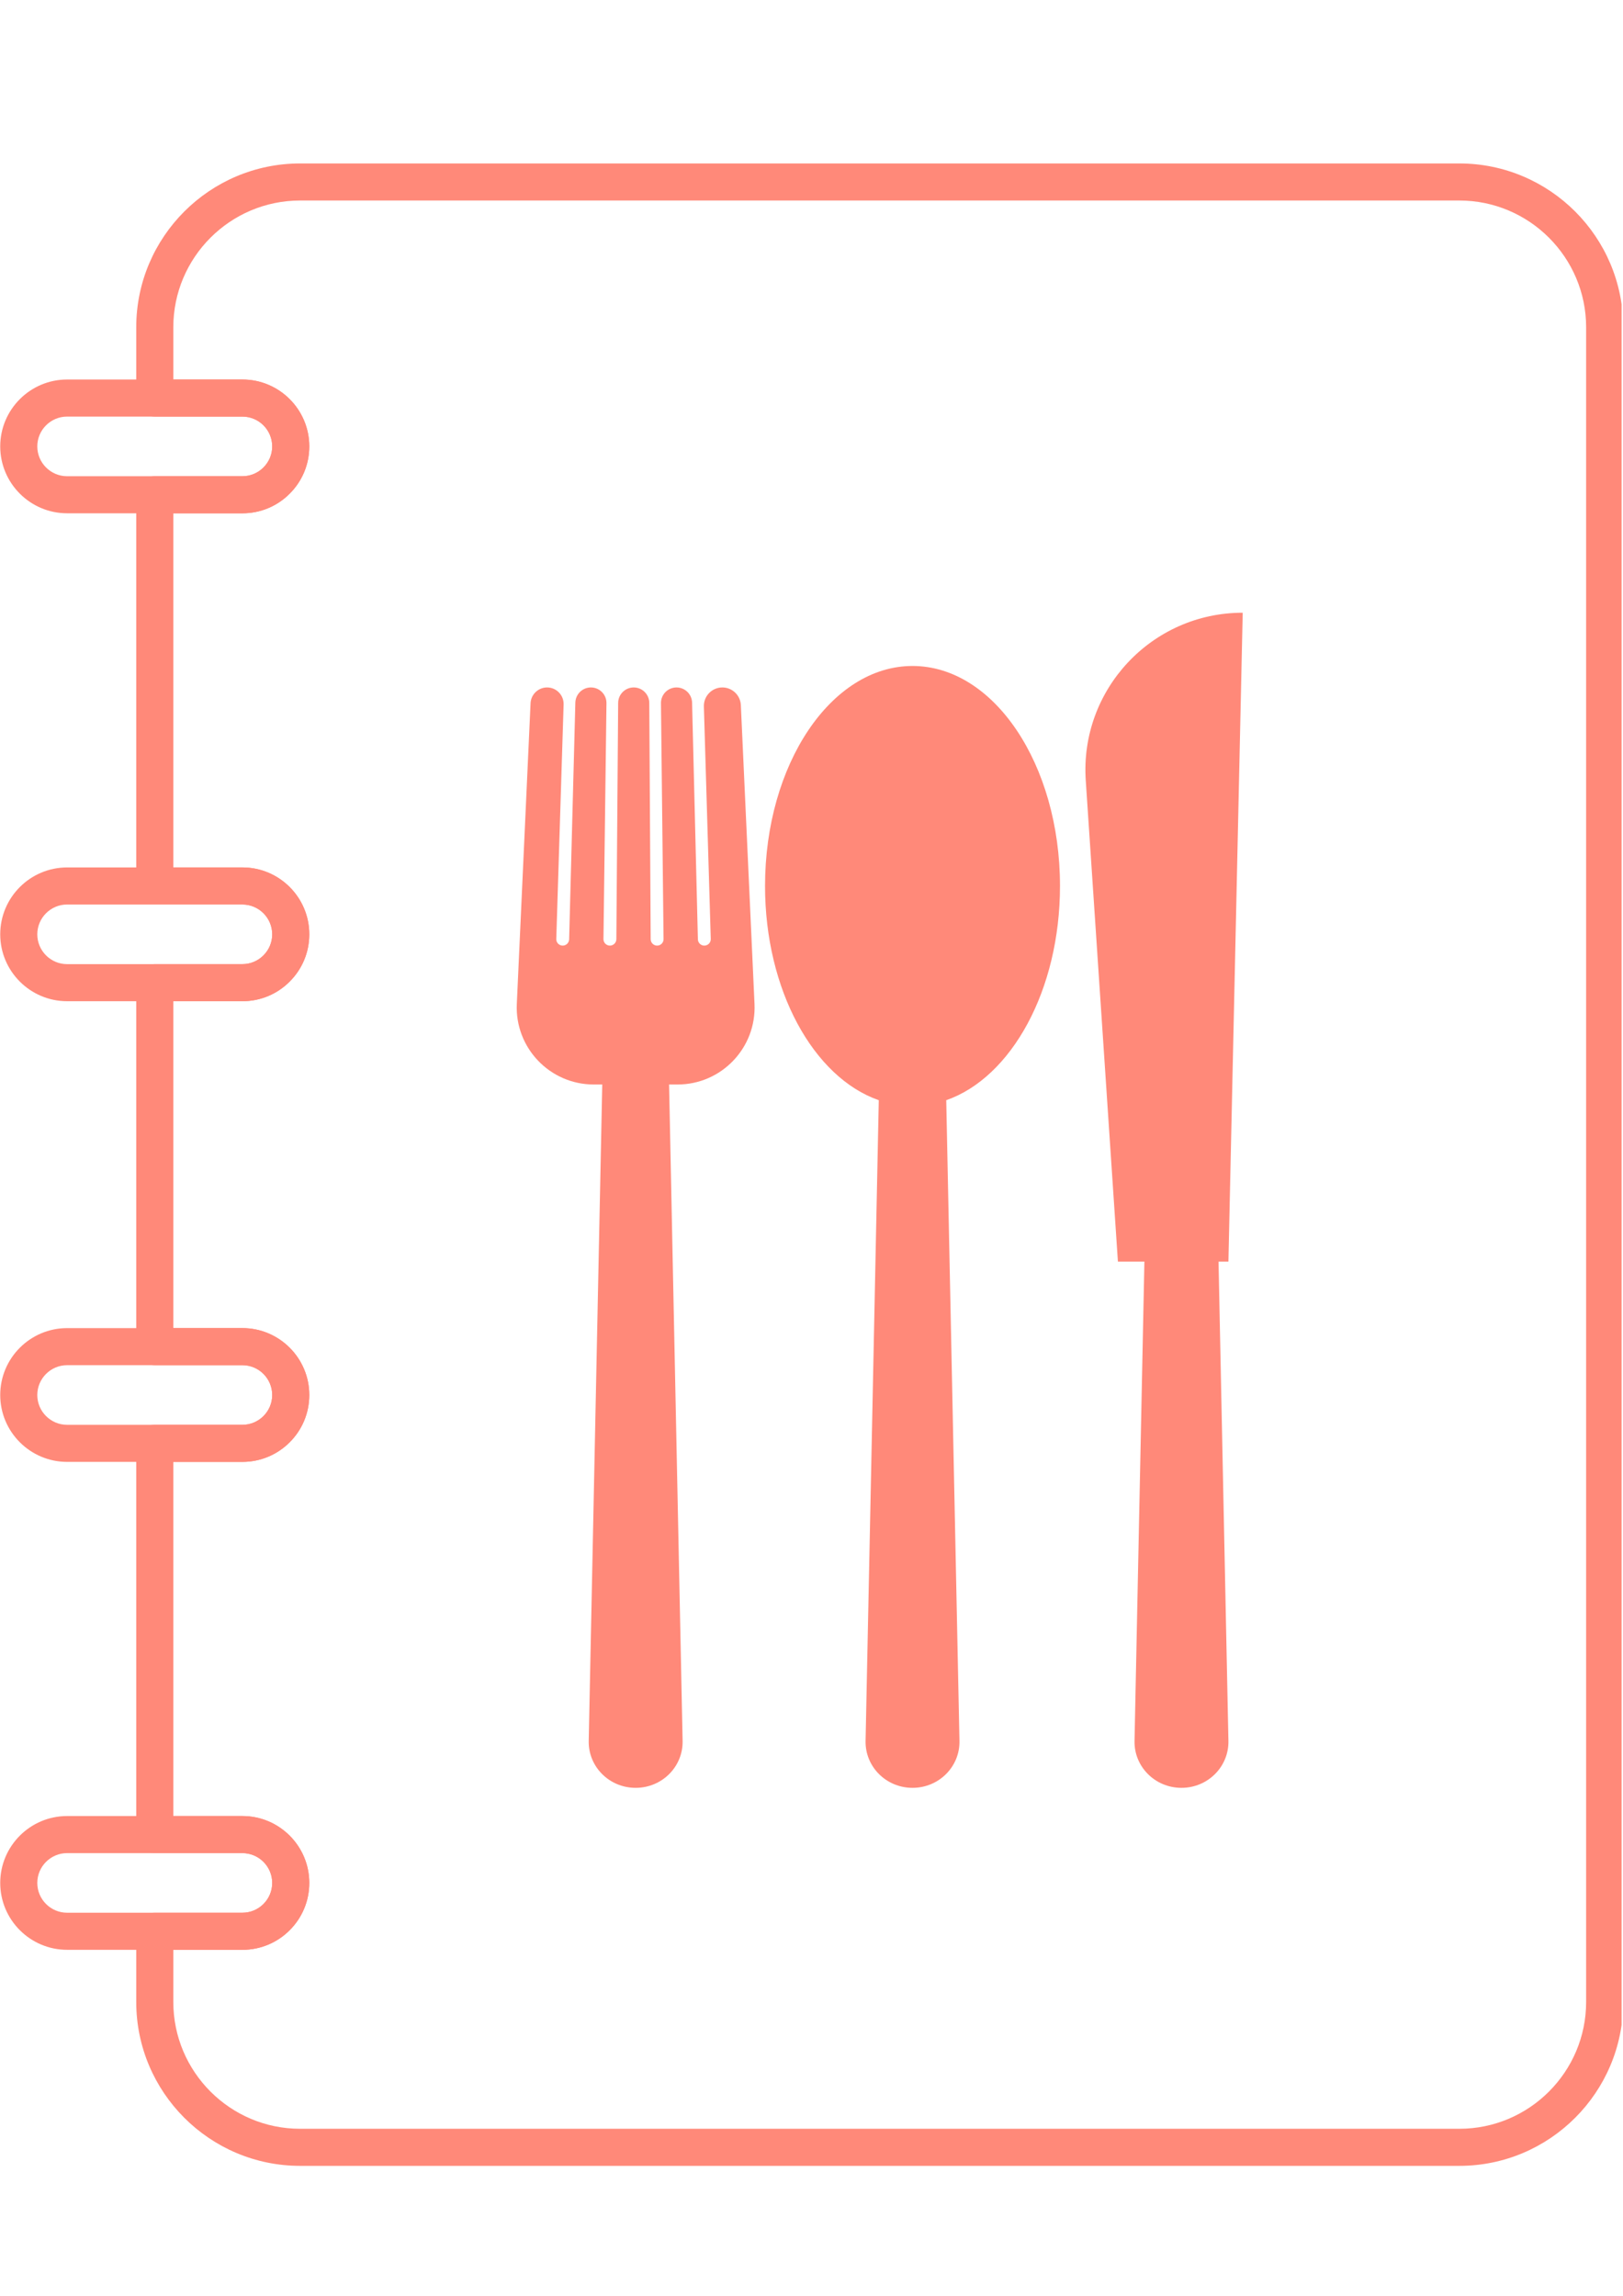 <?xml version="1.0" encoding="UTF-8"?><svg xmlns="http://www.w3.org/2000/svg" xmlns:xlink="http://www.w3.org/1999/xlink" width="595.5" zoomAndPan="magnify" viewBox="0 0 595.5 842.25" height="842.25" preserveAspectRatio="xMidYMid meet" version="1.0"><defs><clipPath id="clip-0"><path d="M 49 59.785 L 594.984 59.785 L 594.984 794.746 L 49 794.746 Z M 49 59.785 " clip-rule="nonzero"/></clipPath><clipPath id="clip-1"><path d="M 0.016 487 L 114 487 L 114 537 L 0.016 537 Z M 0.016 487 " clip-rule="nonzero"/></clipPath><clipPath id="clip-2"><path d="M 0.016 666 L 114 666 L 114 716 L 0.016 716 Z M 0.016 666 " clip-rule="nonzero"/></clipPath><clipPath id="clip-3"><path d="M 0.016 139 L 114 139 L 114 189 L 0.016 189 Z M 0.016 139 " clip-rule="nonzero"/></clipPath><clipPath id="clip-4"><path d="M 0.016 318 L 114 318 L 114 368 L 0.016 368 Z M 0.016 318 " clip-rule="nonzero"/></clipPath></defs><path fill="rgb(100%, 53.729%, 47.449%)" d="M 276.84 368.293 L 271.828 258.66 C 271.66 255.039 268.668 252.188 265.039 252.188 C 261.215 252.188 258.148 255.352 258.262 259.176 L 260.789 344.461 C 260.828 345.789 259.758 346.891 258.43 346.891 C 257.145 346.891 256.098 345.871 256.066 344.59 L 253.934 257.758 C 253.859 254.66 251.324 252.188 248.227 252.188 C 245.043 252.188 242.48 254.781 242.516 257.961 L 243.465 344.508 C 243.48 345.82 242.418 346.891 241.105 346.891 C 239.809 346.891 238.75 345.844 238.742 344.543 L 238.227 257.863 C 238.211 254.73 235.66 252.188 232.52 252.188 C 229.383 252.188 226.832 254.723 226.809 257.855 L 226.148 344.551 C 226.133 345.844 225.078 346.891 223.781 346.891 C 222.469 346.891 221.406 345.82 221.418 344.5 L 222.52 257.969 C 222.559 254.789 219.992 252.188 216.812 252.188 C 213.715 252.188 211.18 254.652 211.102 257.75 L 208.824 344.59 C 208.789 345.871 207.738 346.891 206.465 346.891 C 205.129 346.891 204.059 345.789 204.105 344.453 L 206.797 258.449 C 206.906 255.027 204.156 252.188 200.734 252.188 C 197.492 252.188 194.82 254.738 194.668 257.977 L 189.625 368.293 C 188.891 384.391 201.75 397.844 217.867 397.844 L 220.973 397.844 L 216.008 638.641 C 215.809 648.066 223.523 655.859 233.23 655.859 C 242.941 655.859 250.656 648.066 250.457 638.641 L 245.492 397.844 L 248.598 397.844 C 264.715 397.844 277.574 384.391 276.84 368.293 " fill-opacity="1" fill-rule="nonzero"/><path fill="rgb(100%, 53.729%, 47.449%)" d="M 388.926 325.016 C 388.926 280.441 364.703 244.309 334.816 244.309 C 304.926 244.309 280.703 280.441 280.703 325.016 C 280.703 363.238 298.512 395.258 322.434 403.605 L 317.59 638.641 C 317.391 648.066 325.105 655.859 334.816 655.859 C 344.523 655.859 352.238 648.066 352.039 638.641 L 347.188 403.605 C 371.117 395.258 388.926 363.238 388.926 325.016 " fill-opacity="1" fill-rule="nonzero"/><path fill="rgb(100%, 53.729%, 47.449%)" d="M 455.969 224.773 C 422.574 224.773 396.148 253.016 398.379 286.324 L 410.176 462.812 L 419.895 462.812 L 416.273 638.641 C 416.074 648.066 423.781 655.859 433.496 655.859 C 443.207 655.859 450.914 648.066 450.723 638.641 L 447.094 462.812 L 450.723 462.812 L 455.969 224.773 " fill-opacity="1" fill-rule="nonzero"/><g clip-path="url(#clip-0)"><path fill="rgb(100%, 53.729%, 47.449%)" d="M 63.59 715.285 L 63.59 734.402 C 63.59 760.062 84.469 780.934 110.121 780.934 L 535.445 780.934 C 561.098 780.934 581.973 760.062 581.973 734.402 L 581.973 120.07 C 581.973 94.422 561.098 73.559 535.445 73.559 L 110.121 73.559 C 84.469 73.559 63.59 94.422 63.59 120.07 L 63.59 139.223 L 88.941 139.223 C 102.469 139.223 113.484 150.238 113.484 163.77 C 113.484 170.332 110.926 176.496 106.27 181.117 C 101.68 185.75 95.508 188.305 88.941 188.305 L 63.59 188.305 L 63.59 318.207 L 88.941 318.207 C 102.469 318.207 113.484 329.223 113.484 342.746 C 113.484 349.316 110.926 355.48 106.262 360.102 C 101.68 364.727 95.508 367.289 88.941 367.289 L 63.59 367.289 L 63.59 487.203 L 88.941 487.203 C 102.469 487.203 113.484 498.211 113.484 511.742 C 113.484 518.32 110.926 524.492 106.262 529.121 C 101.656 533.734 95.492 536.285 88.941 536.285 L 63.59 536.285 L 63.59 666.203 L 88.941 666.203 C 102.469 666.203 113.484 677.215 113.484 690.75 C 113.484 697.297 110.926 703.461 106.277 708.105 C 101.656 712.734 95.492 715.285 88.941 715.285 Z M 535.445 794.535 L 110.121 794.535 C 76.969 794.535 49.988 767.562 49.988 734.402 L 49.988 708.484 C 49.988 704.727 53.039 701.684 56.789 701.684 L 88.941 701.684 C 91.855 701.684 94.602 700.547 96.66 698.488 C 98.734 696.418 99.879 693.664 99.879 690.75 C 99.879 684.715 94.977 679.805 88.941 679.805 L 56.789 679.805 C 53.039 679.805 49.988 676.762 49.988 673.004 L 49.988 529.484 C 49.988 525.73 53.039 522.688 56.789 522.688 L 88.941 522.688 C 91.855 522.688 94.602 521.547 96.66 519.492 C 98.742 517.418 99.879 514.68 99.879 511.742 C 99.879 505.715 94.977 500.805 88.941 500.805 L 56.789 500.805 C 53.039 500.805 49.988 497.762 49.988 494.004 L 49.988 360.488 C 49.988 356.734 53.039 353.691 56.789 353.691 L 88.941 353.691 C 91.855 353.691 94.594 352.551 96.645 350.488 C 98.742 348.406 99.879 345.668 99.879 342.746 C 99.879 336.719 94.977 331.809 88.941 331.809 L 56.789 331.809 C 53.039 331.809 49.988 328.766 49.988 325.008 L 49.988 181.504 C 49.988 177.75 53.039 174.707 56.789 174.707 L 88.941 174.707 C 91.855 174.707 94.594 173.566 96.645 171.504 C 98.742 169.422 99.879 166.684 99.879 163.77 C 99.879 157.734 94.977 152.824 88.941 152.824 L 56.789 152.824 C 53.039 152.824 49.988 149.781 49.988 146.023 L 49.988 120.07 C 49.988 86.926 76.969 59.961 110.121 59.961 L 535.445 59.961 C 568.598 59.961 595.578 86.926 595.578 120.07 L 595.578 734.402 C 595.578 767.562 568.598 794.535 535.445 794.535 " fill-opacity="1" fill-rule="nonzero"/></g><g clip-path="url(#clip-1)"><path fill="rgb(100%, 53.729%, 47.449%)" d="M 24.625 500.812 C 18.598 500.812 13.684 505.723 13.684 511.75 C 13.684 517.781 18.598 522.688 24.625 522.688 L 88.941 522.688 C 94.977 522.688 99.879 517.781 99.879 511.75 C 99.879 505.723 94.977 500.812 88.941 500.812 Z M 88.941 536.285 L 24.625 536.285 C 11.098 536.285 0.082 525.281 0.082 511.75 C 0.082 498.227 11.098 487.211 24.625 487.211 L 88.941 487.211 C 102.477 487.211 113.484 498.227 113.484 511.75 C 113.484 525.281 102.477 536.285 88.941 536.285 " fill-opacity="1" fill-rule="nonzero"/></g><g clip-path="url(#clip-2)"><path fill="rgb(100%, 53.729%, 47.449%)" d="M 24.625 679.805 C 18.598 679.805 13.684 684.715 13.684 690.742 C 13.684 696.773 18.598 701.676 24.625 701.676 L 88.941 701.676 C 94.977 701.676 99.879 696.773 99.879 690.742 C 99.879 684.715 94.977 679.805 88.941 679.805 Z M 88.941 715.277 L 24.625 715.277 C 11.098 715.277 0.082 704.273 0.082 690.742 C 0.082 677.215 11.098 666.203 24.625 666.203 L 88.941 666.203 C 102.477 666.203 113.484 677.215 113.484 690.742 C 113.484 704.273 102.477 715.277 88.941 715.277 " fill-opacity="1" fill-rule="nonzero"/></g><g clip-path="url(#clip-3)"><path fill="rgb(100%, 53.729%, 47.449%)" d="M 24.625 152.824 C 18.598 152.824 13.684 157.727 13.684 163.762 C 13.684 169.789 18.598 174.699 24.625 174.699 L 88.941 174.699 C 94.977 174.699 99.879 169.789 99.879 163.762 C 99.879 157.727 94.977 152.824 88.941 152.824 Z M 88.941 188.297 L 24.625 188.297 C 11.098 188.297 0.082 177.285 0.082 163.762 C 0.082 150.23 11.098 139.223 24.625 139.223 L 88.941 139.223 C 102.477 139.223 113.484 150.23 113.484 163.762 C 113.484 177.285 102.477 188.297 88.941 188.297 " fill-opacity="1" fill-rule="nonzero"/></g><g clip-path="url(#clip-4)"><path fill="rgb(100%, 53.729%, 47.449%)" d="M 24.625 331.816 C 18.598 331.816 13.684 336.719 13.684 342.754 C 13.684 348.785 18.598 353.691 24.625 353.691 L 88.941 353.691 C 94.977 353.691 99.879 348.785 99.879 342.754 C 99.879 336.719 94.977 331.816 88.941 331.816 Z M 88.941 367.289 L 24.625 367.289 C 11.098 367.289 0.082 356.285 0.082 342.754 C 0.082 329.223 11.098 318.215 24.625 318.215 L 88.941 318.215 C 102.477 318.215 113.484 329.223 113.484 342.754 C 113.484 356.285 102.477 367.289 88.941 367.289 " fill-opacity="1" fill-rule="nonzero"/></g></svg>